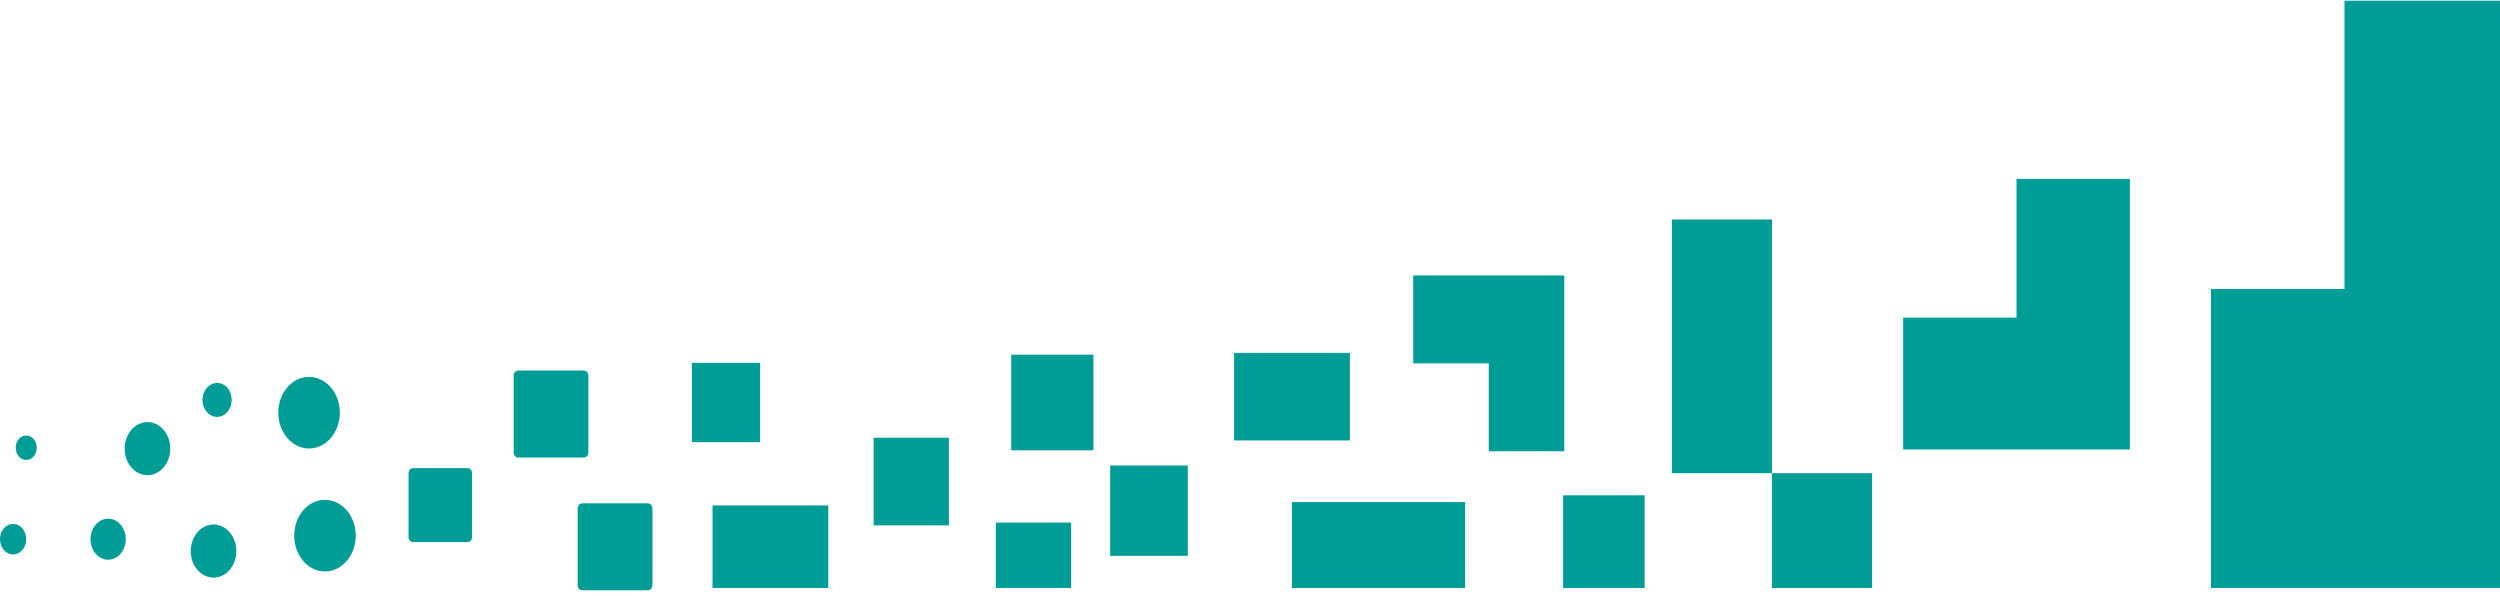 <svg width="369" height="88" viewBox="0 0 369 88" fill="none" xmlns="http://www.w3.org/2000/svg">
<path d="M219.739 53.631V66.611H230.888V40.658H208.59V53.631H219.739Z" fill="#009D96"/>
<path d="M52.508 79.059C52.508 80.104 52.241 81.125 51.742 81.994C51.244 82.863 50.535 83.54 49.705 83.94C48.875 84.34 47.962 84.445 47.081 84.241C46.201 84.037 45.392 83.534 44.757 82.795C44.122 82.056 43.689 81.115 43.514 80.09C43.339 79.065 43.429 78.002 43.772 77.037C44.116 76.072 44.698 75.246 45.445 74.666C46.191 74.085 47.069 73.775 47.967 73.775C48.564 73.775 49.154 73.911 49.706 74.176C50.257 74.441 50.758 74.83 51.179 75.321C51.601 75.812 51.936 76.395 52.163 77.036C52.391 77.677 52.508 78.365 52.508 79.059Z" fill="#009D96"/>
<path d="M50.158 60.913C50.158 61.958 49.892 62.979 49.393 63.847C48.894 64.716 48.185 65.393 47.356 65.793C46.527 66.194 45.614 66.299 44.733 66.095C43.853 65.892 43.044 65.389 42.409 64.651C41.773 63.913 41.34 62.972 41.165 61.947C40.989 60.923 41.078 59.861 41.421 58.895C41.764 57.93 42.345 57.104 43.091 56.523C43.837 55.941 44.714 55.631 45.612 55.629C46.209 55.629 46.8 55.765 47.351 56.03C47.903 56.295 48.404 56.684 48.826 57.175C49.248 57.665 49.583 58.248 49.812 58.889C50.04 59.531 50.158 60.218 50.158 60.913Z" fill="#009D96"/>
<path d="M34.888 81.342C34.887 82.117 34.688 82.875 34.318 83.519C33.947 84.163 33.42 84.665 32.804 84.961C32.188 85.257 31.51 85.334 30.857 85.182C30.203 85.03 29.603 84.656 29.132 84.107C28.661 83.558 28.341 82.859 28.211 82.098C28.081 81.338 28.148 80.549 28.404 79.833C28.659 79.117 29.091 78.504 29.645 78.074C30.2 77.643 30.851 77.413 31.517 77.413C31.96 77.413 32.399 77.515 32.809 77.712C33.218 77.91 33.59 78.199 33.903 78.564C34.216 78.929 34.464 79.362 34.633 79.839C34.802 80.315 34.889 80.826 34.888 81.342Z" fill="#009D96"/>
<path d="M25.137 66.221C25.137 66.997 24.94 67.755 24.569 68.4C24.199 69.045 23.672 69.548 23.056 69.845C22.441 70.142 21.763 70.22 21.109 70.068C20.455 69.917 19.855 69.543 19.383 68.995C18.912 68.446 18.591 67.747 18.46 66.986C18.331 66.225 18.397 65.437 18.652 64.72C18.907 64.004 19.34 63.391 19.894 62.96C20.448 62.529 21.1 62.299 21.767 62.299C22.66 62.299 23.518 62.712 24.15 63.448C24.782 64.183 25.137 65.181 25.137 66.221Z" fill="#009D96"/>
<path d="M18.566 79.585C18.566 80.184 18.413 80.77 18.127 81.268C17.841 81.767 17.435 82.155 16.959 82.385C16.483 82.615 15.96 82.675 15.454 82.558C14.949 82.442 14.485 82.154 14.12 81.731C13.756 81.307 13.507 80.768 13.406 80.18C13.305 79.592 13.356 78.983 13.552 78.429C13.749 77.875 14.082 77.401 14.509 77.067C14.937 76.733 15.44 76.555 15.955 76.553C16.298 76.552 16.637 76.63 16.954 76.782C17.271 76.934 17.558 77.157 17.801 77.439C18.044 77.721 18.236 78.055 18.367 78.423C18.498 78.791 18.566 79.186 18.566 79.585Z" fill="#009D96"/>
<path d="M3.871 79.585C3.871 80.031 3.757 80.466 3.544 80.837C3.331 81.207 3.029 81.496 2.675 81.666C2.321 81.836 1.931 81.881 1.556 81.793C1.18 81.706 0.835 81.491 0.565 81.175C0.295 80.86 0.111 80.458 0.037 80.02C-0.037 79.583 0.002 79.13 0.149 78.719C0.296 78.308 0.545 77.956 0.864 77.71C1.183 77.463 1.558 77.332 1.941 77.333C2.453 77.335 2.944 77.573 3.306 77.995C3.667 78.417 3.871 78.989 3.871 79.585Z" fill="#009D96"/>
<path d="M5.423 66.079C5.424 66.437 5.334 66.787 5.164 67.085C4.993 67.383 4.751 67.616 4.467 67.753C4.183 67.891 3.871 67.927 3.569 67.857C3.267 67.788 2.99 67.616 2.773 67.363C2.555 67.11 2.407 66.787 2.348 66.436C2.288 66.085 2.319 65.722 2.437 65.391C2.555 65.061 2.755 64.779 3.011 64.581C3.267 64.383 3.568 64.278 3.876 64.279C4.286 64.279 4.68 64.469 4.97 64.806C5.26 65.144 5.423 65.602 5.423 66.079Z" fill="#009D96"/>
<path d="M34.197 59.001C34.202 59.499 34.08 59.988 33.845 60.405C33.611 60.822 33.275 61.148 32.88 61.341C32.486 61.534 32.05 61.587 31.63 61.491C31.21 61.395 30.824 61.156 30.521 60.804C30.218 60.452 30.013 60.002 29.931 59.513C29.849 59.024 29.893 58.518 30.06 58.059C30.226 57.6 30.506 57.209 30.864 56.936C31.222 56.663 31.642 56.52 32.07 56.527C32.634 56.527 33.175 56.787 33.574 57.251C33.973 57.715 34.197 58.345 34.197 59.001Z" fill="#009D96"/>
<path d="M102.134 53.557H112.198V65.262H102.134V53.557Z" fill="#009D96"/>
<path d="M149.261 52.351H161.394V66.469H149.261V52.351Z" fill="#009D96"/>
<path d="M128.951 64.613H140.058V77.543H128.951V64.613Z" fill="#009D96"/>
<path d="M230.713 73.107H242.75V86.792H230.713V73.107Z" fill="#009D96"/>
<path d="M163.861 68.709H175.318V82.041H163.861V68.709Z" fill="#009D96"/>
<path d="M190.699 74.109H216.251V86.786H190.699V74.109Z" fill="#009D96"/>
<path d="M297.639 26.41V46.882H280.908V66.345H314.371V26.41H297.639Z" fill="#009D96"/>
<path d="M146.985 77.135H158.092V86.792H146.985V77.135Z" fill="#009D96"/>
<path d="M182.155 52.084H199.243V65.008H182.155V52.084Z" fill="#009D96"/>
<path d="M105.17 74.605H122.257V86.786H105.17V74.605Z" fill="#009D96"/>
<path d="M60.302 79.269V69.834C60.303 69.638 60.371 69.451 60.491 69.313C60.61 69.175 60.772 69.098 60.94 69.098H69.043C69.21 69.098 69.371 69.176 69.49 69.314C69.609 69.452 69.675 69.639 69.675 69.834V79.269C69.675 79.464 69.609 79.652 69.49 79.79C69.371 79.928 69.21 80.005 69.043 80.005H60.94C60.856 80.006 60.774 79.988 60.696 79.951C60.619 79.914 60.548 79.86 60.489 79.792C60.43 79.723 60.383 79.642 60.351 79.552C60.319 79.463 60.302 79.366 60.302 79.269Z" fill="#009D96"/>
<path d="M75.816 66.778V55.45C75.815 55.351 75.832 55.253 75.864 55.162C75.896 55.07 75.943 54.987 76.003 54.917C76.062 54.847 76.134 54.791 76.212 54.753C76.29 54.715 76.374 54.695 76.46 54.695H86.2C86.372 54.695 86.537 54.775 86.658 54.916C86.78 55.058 86.848 55.25 86.848 55.45V66.778C86.848 66.978 86.78 67.17 86.658 67.312C86.537 67.453 86.372 67.533 86.2 67.533H76.46C76.288 67.531 76.125 67.451 76.004 67.309C75.884 67.168 75.816 66.977 75.816 66.778Z" fill="#009D96"/>
<path d="M85.264 86.378V75.043C85.264 74.845 85.332 74.655 85.452 74.514C85.573 74.374 85.736 74.295 85.907 74.295H95.647C95.818 74.295 95.983 74.374 96.104 74.514C96.225 74.654 96.294 74.844 96.296 75.043V86.378C96.294 86.577 96.225 86.767 96.104 86.907C95.983 87.047 95.818 87.126 95.647 87.126H85.907C85.736 87.126 85.573 87.047 85.452 86.907C85.332 86.766 85.264 86.576 85.264 86.378Z" fill="#009D96"/>
<path d="M261.55 69.841H276.325V86.786H261.55V69.841Z" fill="#009D96"/>
<path d="M246.774 32.399H261.55V69.841H246.774V32.399Z" fill="#009D96"/>
<path d="M326.334 42.656H369V86.792H326.334V42.656Z" fill="#009D96"/>
<path d="M346.048 0.104H369V56.514H346.048V0.104Z" fill="#009D96"/>
</svg>

